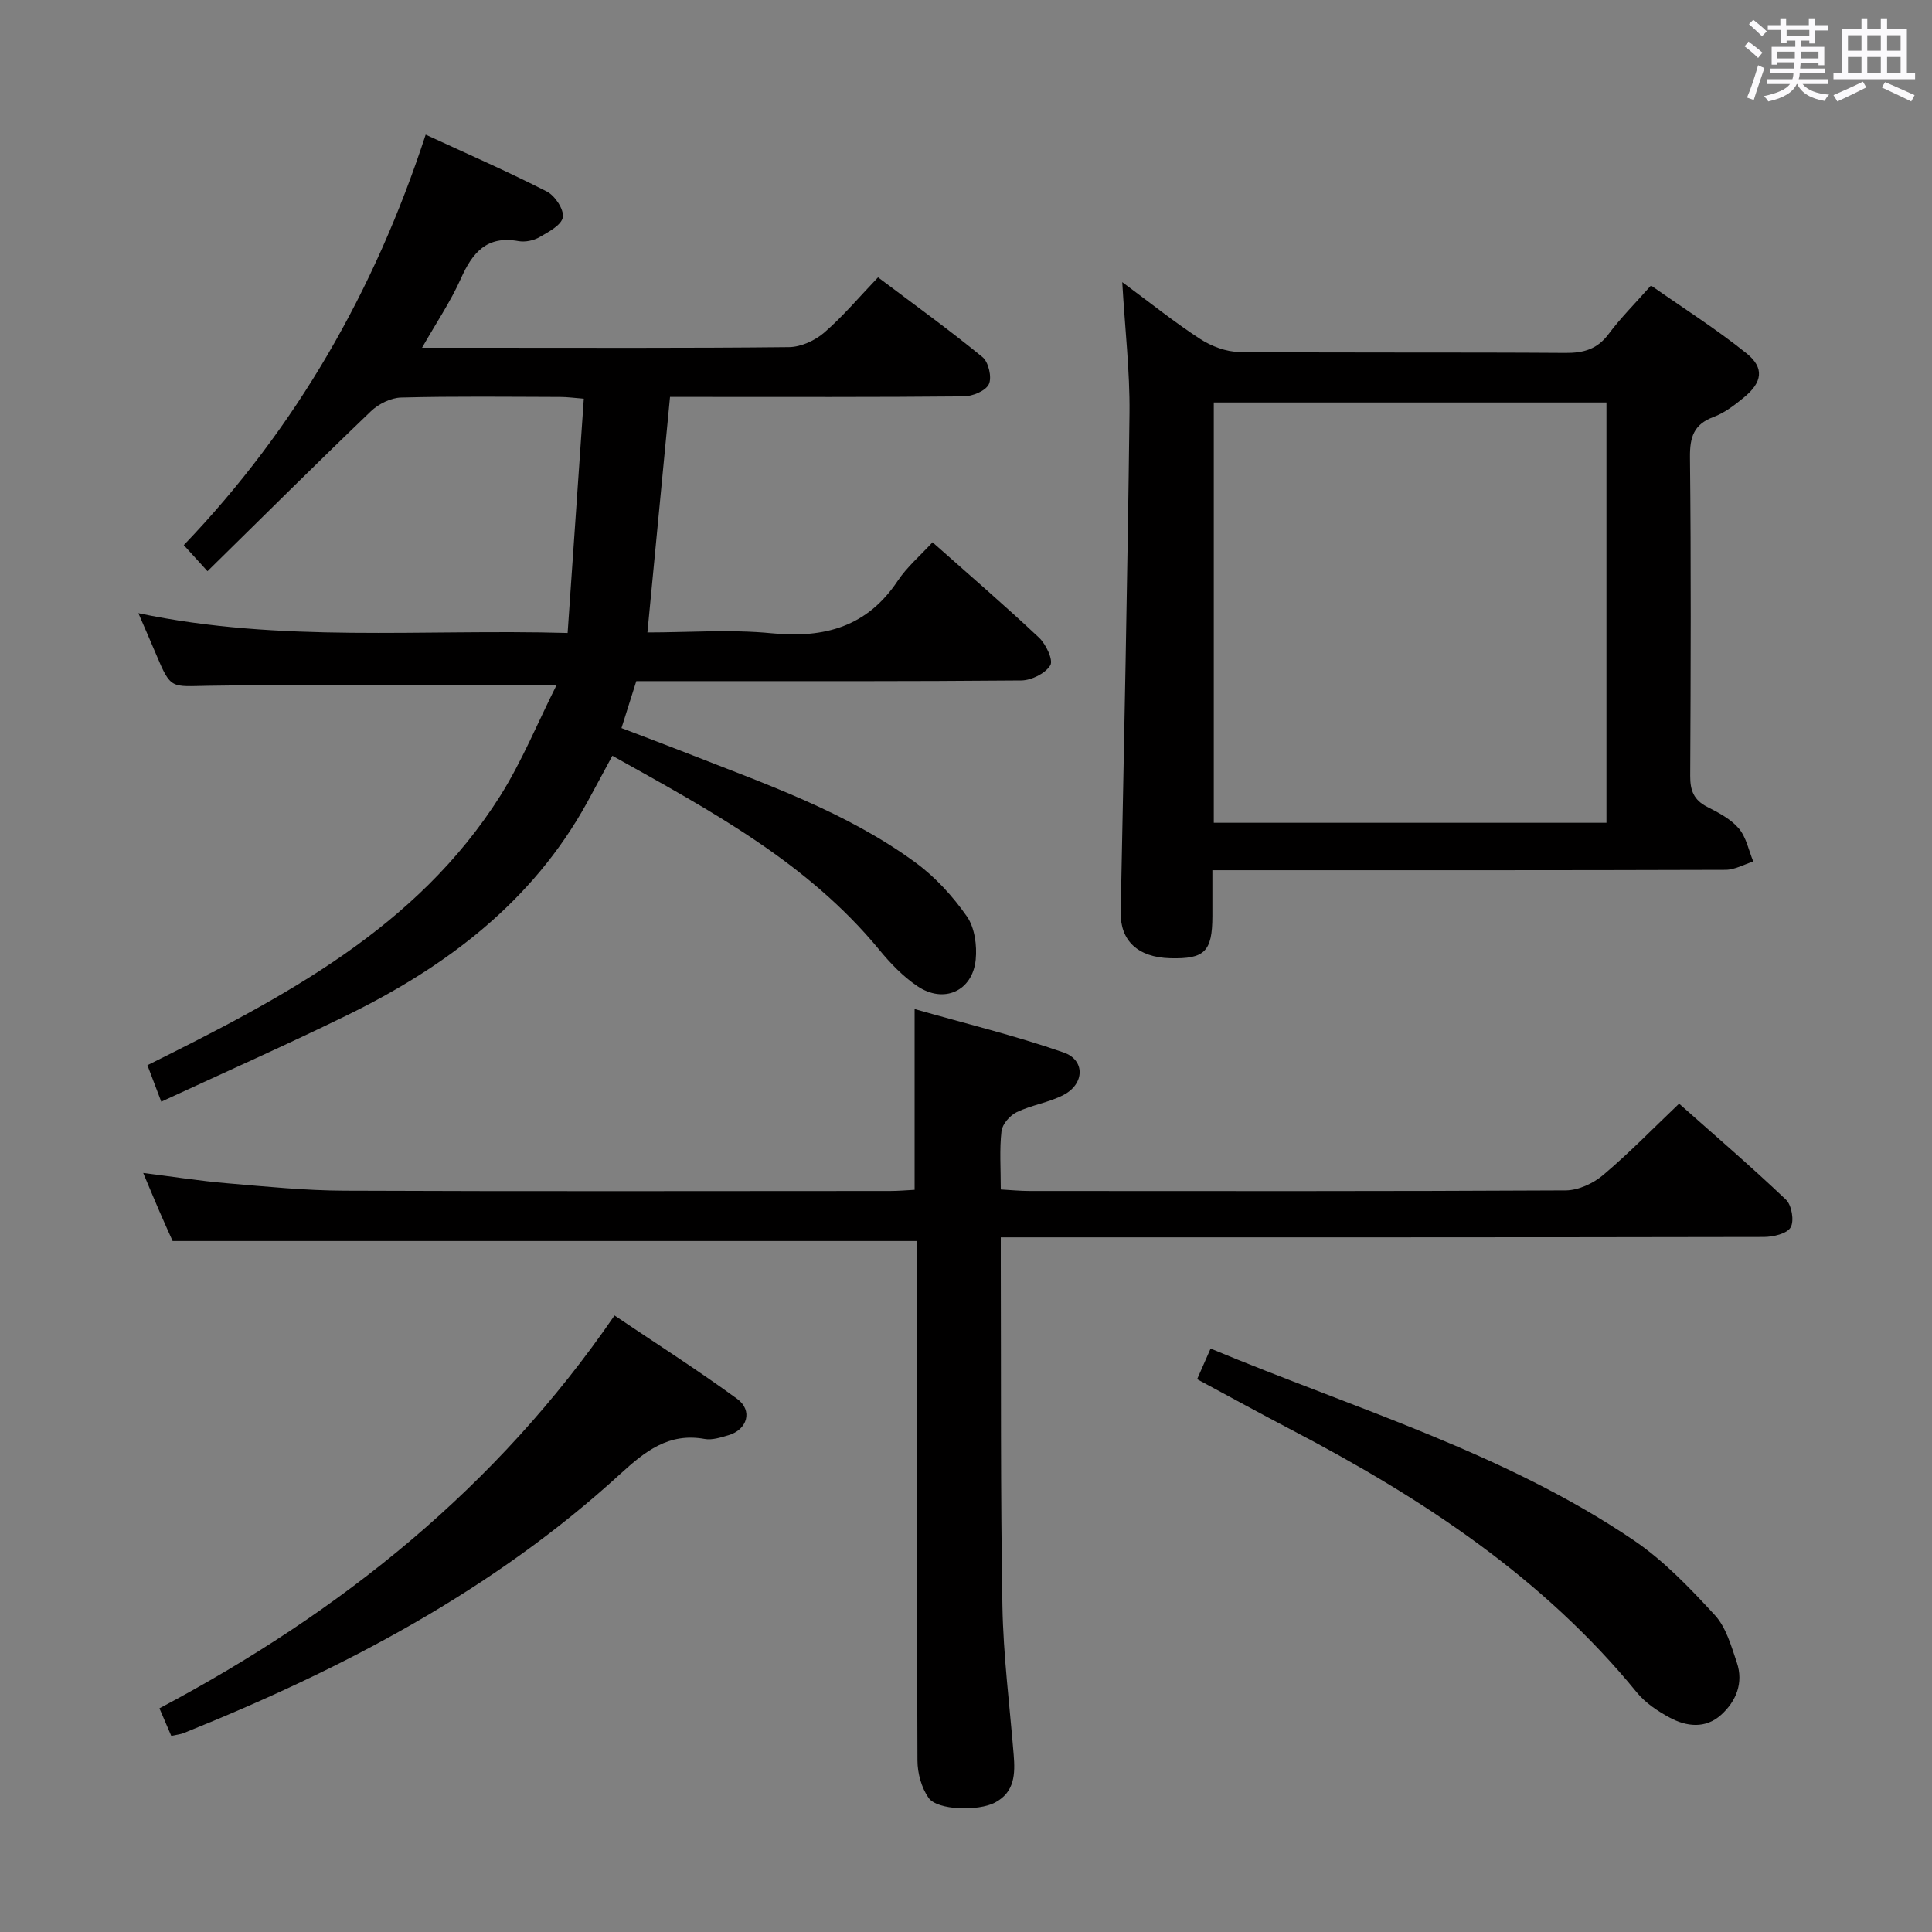 <svg enable-background="new 0 0 400 400" viewBox="0 0 400 400" xmlns="http://www.w3.org/2000/svg"><rect x="0" y="0" width="400" height="400" fill="#808080" stroke="none"/><path d="m361.2 9.6.8-1c.9.7 1.9 1.4 2.9 2.3l-.9 1.1c-1-1-2-1.8-2.8-2.4zm.5 10.6c.9-2.1 1.6-4.3 2.3-6.7.4.2.8.4 1.3.6-.7 2.1-1.5 4.3-2.2 6.6zm.4-15.2.9-.9c1 .8 2 1.6 2.8 2.4l-1 1c-.9-.9-1.8-1.7-2.7-2.5zm12.5-1.2h1.2v1.4h2.7v1.1h-2.7v2.7h-1.2v-.6h-1.8v1.3h4.9v3.8h-1.2v-.5h-3.7c0 .4-.1.9-.1 1.2h5.1v1h-5.2c0 .5-.1.9-.2 1.2h6v1h-5.2c1.1 1.3 2.9 2 5.5 2.2-.4.4-.7.8-.9 1.3-2.9-.5-4.8-1.6-5.7-3.5h-.1c-.8 1.7-2.7 2.9-5.9 3.6-.2-.4-.6-.8-.9-1.1 2.8-.6 4.6-1.4 5.4-2.5h-4.8v-1h5.3c.1-.3.2-.7.2-1.2h-4.9v-1h5c0-.4 0-.8.1-1.3h-3.5v.5h-1.2v-3.7h4.9v-1.3h-1.8v.5h-1.2v-2.7h-2.7v-1h2.6v-1.4h1.2v1.4h4.7v-1.4zm-6.6 8.3h3.6c0-.4 0-.9 0-1.4h-3.6zm1.9-4.6h4.7v-1.3h-4.7zm6.6 3.2h-3.7v1.4h3.7z" fill="#fbfafc"/><path d="m385.3 3.8h1.3v2.2h2.8v-2.2h1.3v2.2h4.1v9.1h1.7v1.3h-16.9v-1.3h1.7v-9.1h4.1v-2.2zm.4 13.1.7 1.2c-1.8.9-3.8 1.9-6 2.9-.2-.4-.5-.8-.8-1.3 2.3-1 4.3-1.9 6.1-2.8zm-3.1-6.4h2.8v-3.2h-2.8zm0 4.6h2.8v-3.3h-2.8zm4-4.6h2.8v-3.2h-2.8zm0 4.6h2.8v-3.3h-2.8zm3.7 1.9c2.1.9 4.1 1.8 6.1 2.7l-.7 1.3c-2.2-1.1-4.2-2-6.1-2.9zm3.2-9.7h-2.8v3.2h2.8v-3.1zm-2.8 7.8h2.8v-3.3h-2.8z" fill="#fbfafc"/><g fill="#010000"><path d="m115.23 141.84c-24.8 0-48.43-.24-72.05.14-7.78.12-7.77.85-10.87-6.53-1.09-2.59-2.22-5.17-3.66-8.5 29.45 6.21 58.66 3.25 88.87 4.1 1.13-16.3 2.22-32.13 3.35-48.5-2.02-.16-3.43-.36-4.84-.36-11-.03-22-.17-32.99.12-2.13.05-4.67 1.33-6.25 2.84-11.27 10.8-22.33 21.81-33.83 33.11-2.02-2.22-3.2-3.52-4.91-5.4 23.29-24.3 39.51-52.65 50.08-84.98 8.73 4.03 17.04 7.66 25.1 11.78 1.68.86 3.57 3.73 3.3 5.32-.28 1.63-2.97 3.05-4.85 4.13-1.22.7-2.97 1.06-4.34.81-6.52-1.19-9.51 2.34-11.91 7.73-2.13 4.78-5.11 9.18-8.05 14.35h12.01c21.33 0 42.66.1 63.98-.13 2.47-.03 5.37-1.36 7.28-3.01 3.88-3.36 7.23-7.35 11.14-11.44 7.5 5.65 14.74 10.87 21.63 16.52 1.25 1.02 1.98 4.21 1.31 5.61-.67 1.39-3.4 2.51-5.23 2.52-18.33.18-36.66.11-54.98.11-1.82 0-3.64 0-5.8 0-1.56 16.21-3.09 32.16-4.68 48.76 8.54 0 17.21-.67 25.73.17 10.95 1.07 19.76-1.34 26.11-10.88 1.9-2.85 4.62-5.16 7.19-7.96 7.72 6.86 15.03 13.14 22.04 19.74 1.45 1.36 3 4.65 2.34 5.74-1.02 1.68-3.9 3.11-6 3.13-23.32.21-46.65.14-69.98.14-3.15 0-6.3 0-9.73 0-.99 3.14-1.93 6.09-3.07 9.72 4.61 1.76 9.05 3.42 13.46 5.15 16.38 6.45 33.13 12.2 47.49 22.75 4.07 2.99 7.66 6.94 10.56 11.09 1.62 2.32 2.12 6.01 1.83 8.95-.65 6.52-6.6 9.19-12.08 5.49-2.98-2.01-5.6-4.74-7.9-7.54-14.86-18.07-34.95-28.82-55.25-40.16-1.85 3.42-3.53 6.59-5.26 9.74-11.33 20.54-29.09 33.9-49.64 43.97-12.5 6.12-25.24 11.77-38.49 17.91-1.12-2.96-1.96-5.14-2.87-7.55 28.22-14.04 55.77-28.39 73.07-55.8 4.53-7.22 7.78-15.23 11.64-22.9z"/><path d="m189.83 256.94c-51.55 0-102.45 0-154.09 0-.68-1.52-1.76-3.89-2.79-6.28-1.04-2.4-2.04-4.82-3.3-7.81 6.22.78 11.76 1.66 17.33 2.13 8.11.69 16.24 1.51 24.37 1.54 37.66.16 75.32.07 112.98.06 1.63 0 3.27-.15 5.03-.24 0-12.21 0-24.1 0-37.43 10.44 2.98 20.82 5.5 30.85 8.99 4.5 1.57 4.34 6.5.03 8.77-3.03 1.6-6.64 2.09-9.74 3.59-1.4.67-2.98 2.48-3.15 3.93-.44 3.77-.15 7.63-.15 12.08 2.14.12 4.05.31 5.97.31 36.99.02 73.99.08 110.98-.12 2.62-.01 5.69-1.43 7.74-3.16 5.33-4.49 10.2-9.51 15.75-14.8 7.14 6.34 14.8 12.92 22.12 19.87 1.2 1.14 1.75 4.41.97 5.75-.76 1.31-3.6 1.97-5.53 1.98-50.32.1-100.65.08-150.97.08-2.13 0-4.25 0-7.03 0 0 2.28-.01 4.05 0 5.83.08 23.49-.07 46.99.34 70.48.18 10.28 1.5 20.53 2.33 30.8.32 3.95.25 7.74-3.88 9.92-3.41 1.8-11.91 1.61-13.73-.97-1.48-2.1-2.3-5.11-2.31-7.72-.15-33.83-.1-67.65-.1-101.48-.02-2.01-.02-4-.02-6.1z"/><path d="m232.35 58.41c5.95 4.4 10.87 8.36 16.13 11.77 2.33 1.51 5.38 2.67 8.12 2.69 22.49.21 44.99.04 67.49.2 3.8.03 6.62-.77 8.97-3.93 2.47-3.32 5.44-6.27 8.76-10.03 6.66 4.67 13.5 9 19.77 14.04 3.77 3.03 3.29 6.01-.54 9.15-1.91 1.57-3.99 3.18-6.26 4.02-4.13 1.54-4.94 4.18-4.9 8.35.24 21.99.16 43.99.05 65.99-.02 3.01.75 4.98 3.51 6.39 2.35 1.2 4.89 2.52 6.55 4.47 1.55 1.82 2.04 4.53 3 6.85-1.92.6-3.85 1.72-5.77 1.72-33.49.11-66.99.08-100.48.08-1.65 0-3.29 0-5.74 0 0 3.36.01 6.45 0 9.53-.02 7.32-1.59 8.88-8.74 8.69-6.76-.18-10.36-3.69-10.24-9.55.68-34.45 1.41-68.9 1.82-103.35.09-8.6-.93-17.23-1.5-27.08zm100.25 111.94c0-29.33 0-58.19 0-87.02-27.3 0-54.19 0-81.3 0v87.02z"/><path d="m35.46 359.4c-.88-2.04-1.63-3.81-2.45-5.71 37.6-19.95 69.75-45.68 94.22-81.33 8.46 5.7 17.11 11.22 25.39 17.26 3.31 2.42 2.11 6.4-1.84 7.54-1.58.46-3.35 1.04-4.89.76-7.46-1.35-12.36 2.58-17.45 7.23-26.39 24.16-57.52 40.44-90.43 53.67-.59.24-1.26.3-2.55.58z"/><path d="m250.64 279.21c30.15 12.55 60.97 21.62 87.64 39.71 6.23 4.23 11.61 9.88 16.75 15.46 2.34 2.54 3.4 6.4 4.56 9.82 1.43 4.21-.13 8.02-3.25 10.84-3.24 2.93-7.2 2.46-10.75.52-2.44-1.33-4.94-3-6.67-5.12-19.46-23.84-44.5-40.28-71.39-54.33-6.47-3.38-12.87-6.9-19.68-10.56.88-1.99 1.71-3.88 2.79-6.34z"/></g></svg>